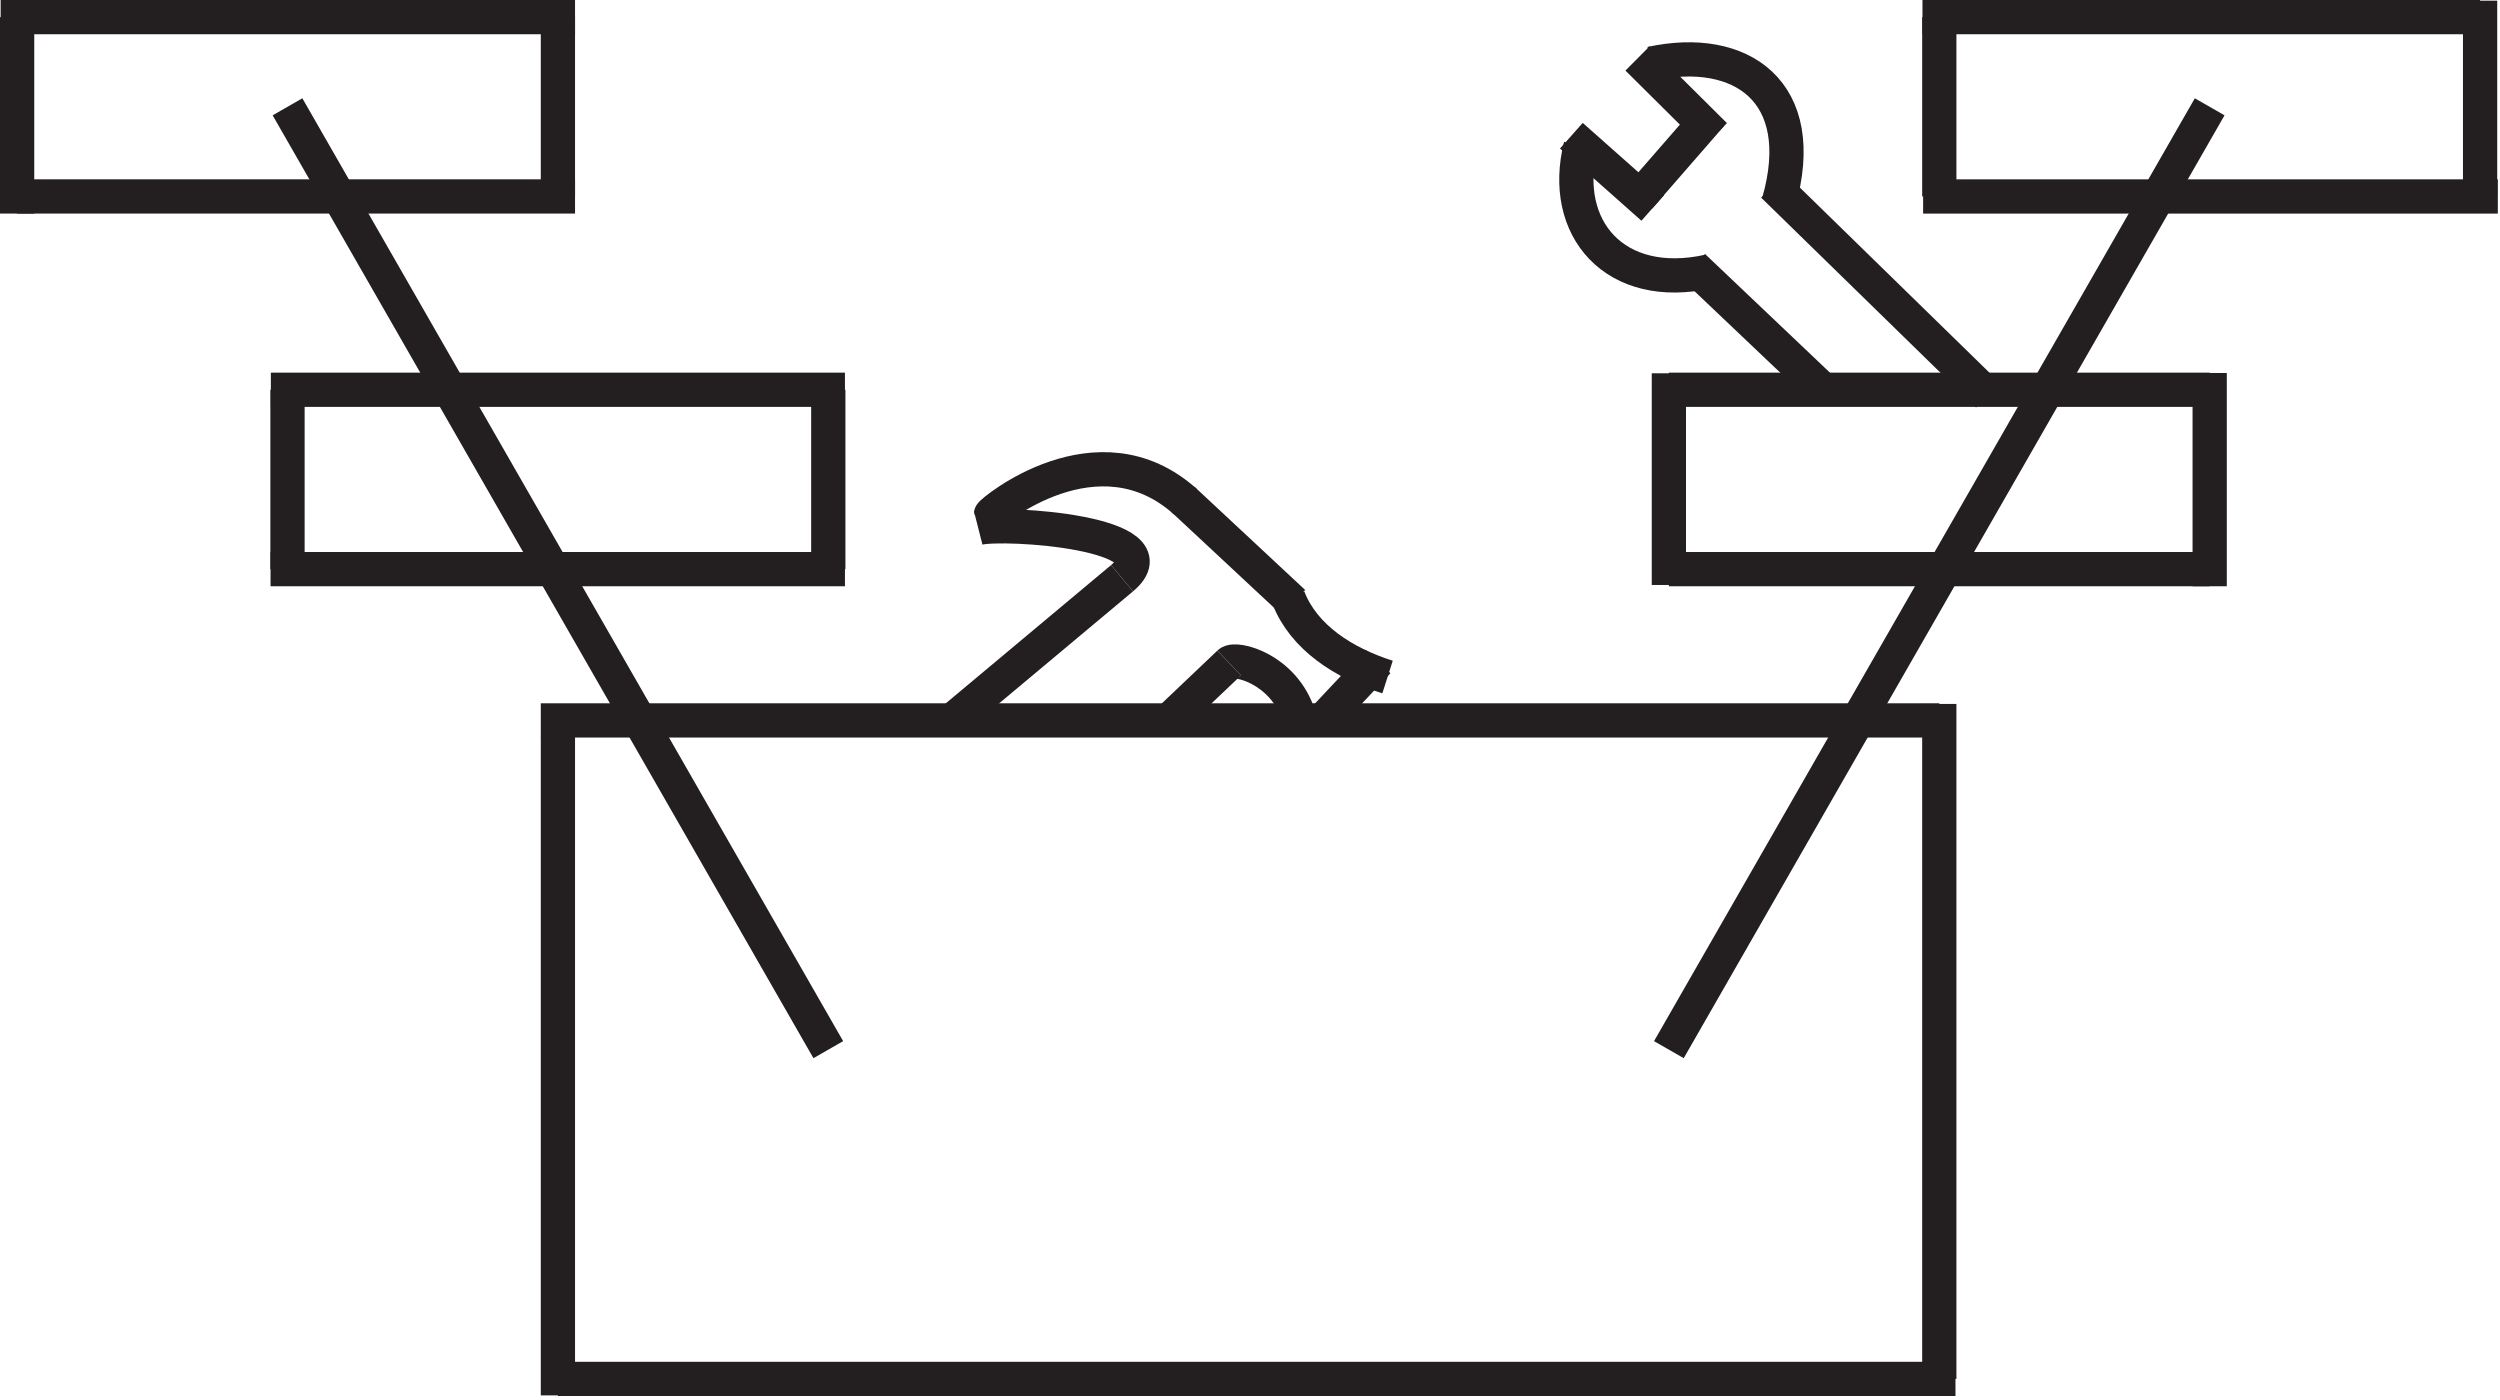 <svg width="584" height="327" viewBox="0 0 584 327" fill="none" xmlns="http://www.w3.org/2000/svg">
<g clip-path="url(#clip0_3_10)">
<path d="M516.18 91.05H389.85" stroke="#231F20" stroke-width="8" stroke-miterlimit="10"/>
<path d="M449.24 45.89H583.49" stroke="#231F20" stroke-width="8" stroke-miterlimit="10"/>
<path d="M579.35 0.15V45.89" stroke="#231F20" stroke-width="8" stroke-miterlimit="10"/>
<path d="M453.02 4V45.89" stroke="#231F20" stroke-width="8" stroke-miterlimit="10"/>
<path d="M579.35 4H449.09" stroke="#231F20" stroke-width="8" stroke-miterlimit="10"/>
<path d="M4 45.89H134.33" stroke="#231F20" stroke-width="8" stroke-miterlimit="10"/>
<path d="M130.33 4V45.89" stroke="#231F20" stroke-width="8" stroke-miterlimit="10"/>
<path d="M4 4V49.89" stroke="#231F20" stroke-width="8" stroke-miterlimit="10"/>
<path d="M134.33 4H0.15" stroke="#231F20" stroke-width="8" stroke-miterlimit="10"/>
<path d="M67.16 24.95L193.49 245.2" stroke="#231F20" stroke-width="8" stroke-miterlimit="10"/>
<path d="M516.18 24.95L389.85 245.2" stroke="#231F20" stroke-width="8" stroke-miterlimit="10"/>
<path d="M414.2 43.31L464.4 92.32" stroke="#231F20" stroke-width="8" stroke-miterlimit="10"/>
<path d="M395.54 62.23L426.71 91.84" stroke="#231F20" stroke-width="8" stroke-miterlimit="10"/>
<path d="M369.24 34.11C364.44 53.31 377.24 68.31 399.24 63.4" stroke="#231F20" stroke-width="8" stroke-miterlimit="10"/>
<path d="M385.71 14.87C406.55 10.34 422.97 21.28 415.49 47.33" stroke="#231F20" stroke-width="8" stroke-miterlimit="10"/>
<path d="M367.07 31.7L386.09 48.57" stroke="#231F20" stroke-width="8" stroke-miterlimit="10"/>
<path d="M399.78 26.75L382.94 46.09" stroke="#231F20" stroke-width="8" stroke-miterlimit="10"/>
<path d="M382.52 13.65L400.6 31.6" stroke="#231F20" stroke-width="8" stroke-miterlimit="10"/>
<path d="M262.11 135.07L222.4 168.29" stroke="#231F20" stroke-width="8" stroke-miterlimit="10"/>
<path d="M287.13 154.88L273.02 168.29" stroke="#231F20" stroke-width="8" stroke-miterlimit="10"/>
<path d="M228.51 123.34C234.51 121.82 274.86 124.41 262.11 135.07" stroke="#231F20" stroke-width="8" stroke-miterlimit="10"/>
<path d="M231.49 120.14C231.49 119.66 256.44 98.76 276.95 117.23" stroke="#231F20" stroke-width="8" stroke-miterlimit="10"/>
<path d="M276.3 116.63L302.16 140.74" stroke="#231F20" stroke-width="8" stroke-miterlimit="10"/>
<path d="M321.89 154.53L308.95 168.29" stroke="#231F20" stroke-width="8" stroke-miterlimit="10"/>
<path d="M287.13 154.87C288.63 153.45 299.93 156.22 303.42 167.27" stroke="#231F20" stroke-width="8" stroke-miterlimit="10"/>
<path d="M300.96 139.61C304.54 148.87 313.83 154.87 324.13 158.16" stroke="#231F20" stroke-width="8" stroke-miterlimit="10"/>
<path d="M130.33 322.11H456.8" stroke="#231F20" stroke-width="8" stroke-miterlimit="10"/>
<path d="M453.02 164.44V322.11" stroke="#231F20" stroke-width="8" stroke-miterlimit="10"/>
<path d="M130.33 172.15V325.96" stroke="#231F20" stroke-width="8" stroke-miterlimit="10"/>
<path d="M453.02 168.29H126.33" stroke="#231F20" stroke-width="8" stroke-miterlimit="10"/>
<path d="M63.2 132.95H197.38" stroke="#231F20" stroke-width="8" stroke-miterlimit="10"/>
<path d="M193.49 91.05V132.95" stroke="#231F20" stroke-width="8" stroke-miterlimit="10"/>
<path d="M67.16 91.05V132.95" stroke="#231F20" stroke-width="8" stroke-miterlimit="10"/>
<path d="M197.38 91.05H63.27" stroke="#231F20" stroke-width="8" stroke-miterlimit="10"/>
<path d="M389.85 132.95H516.18" stroke="#231F20" stroke-width="8" stroke-miterlimit="10"/>
<path d="M516.18 87.13V136.95" stroke="#231F20" stroke-width="8" stroke-miterlimit="10"/>
<path d="M389.85 87.2V136.65" stroke="#231F20" stroke-width="8" stroke-miterlimit="10"/>
</g>
<defs>
<clipPath id="clip0_3_10">
<rect width="583.49" height="326.11" fill="white"/>
</clipPath>
</defs>
</svg>
